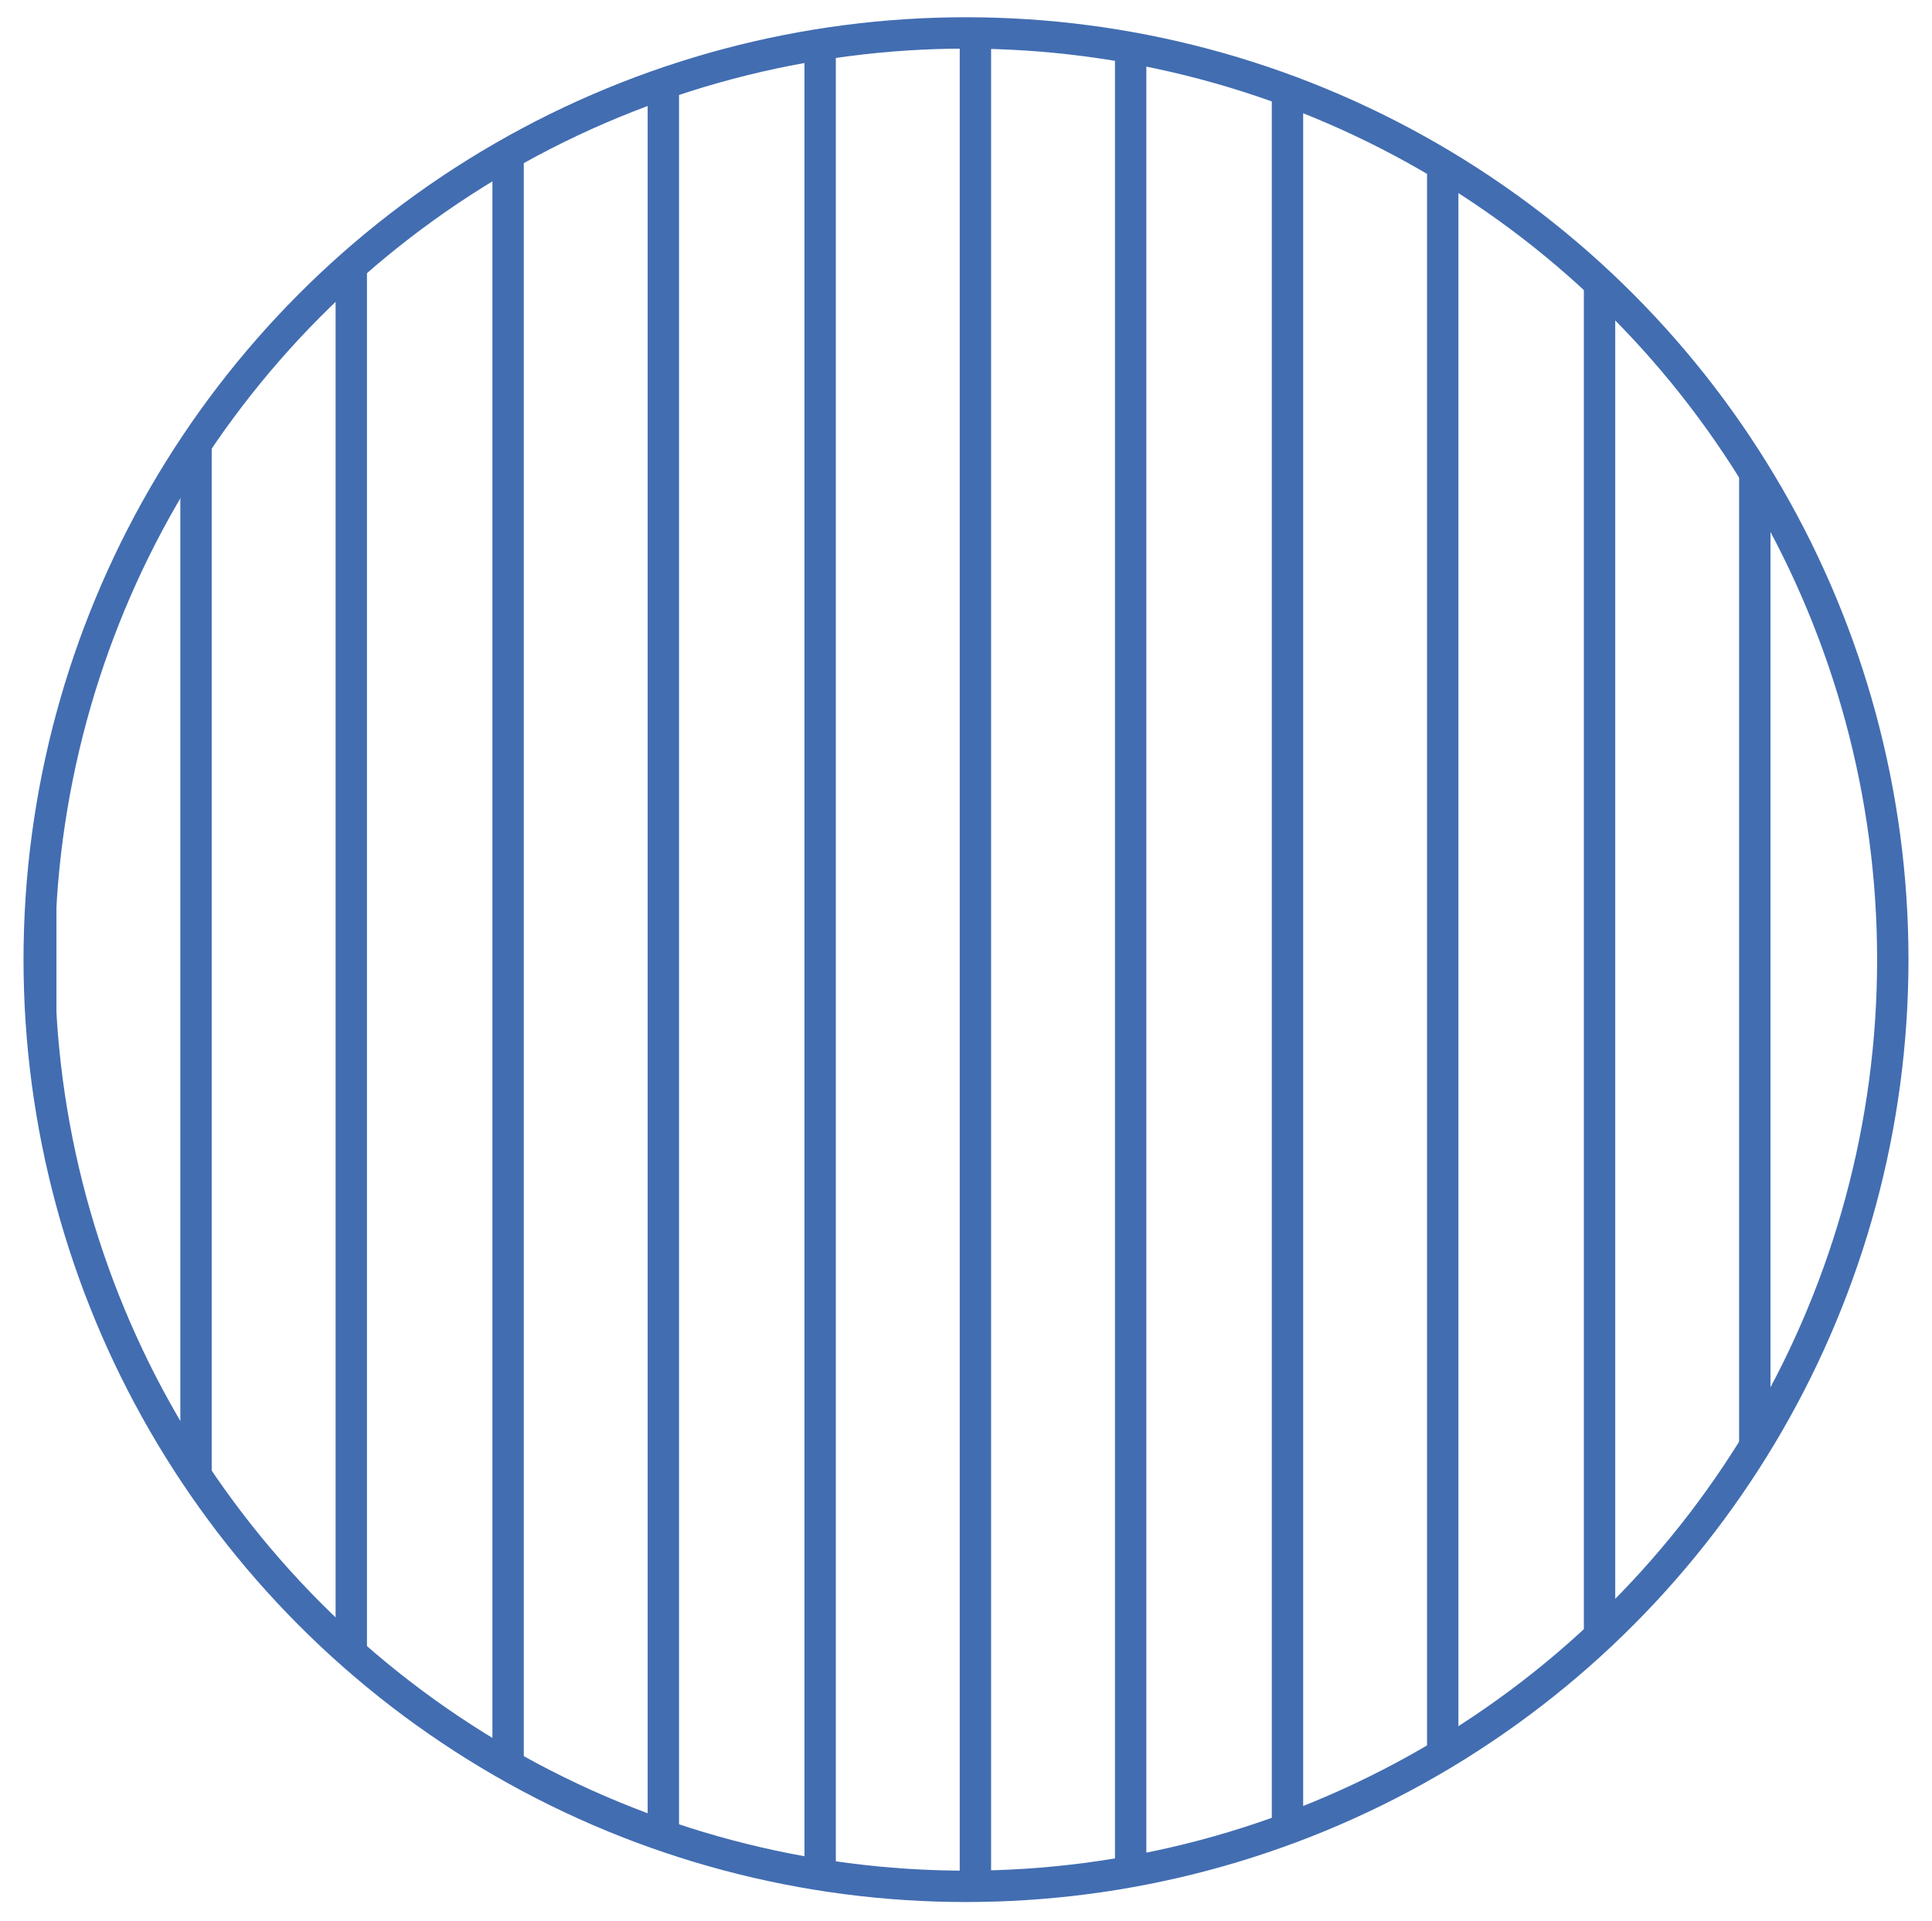 <?xml version="1.0" encoding="utf-8"?>
<!-- Generator: Adobe Illustrator 24.2.1, SVG Export Plug-In . SVG Version: 6.00 Build 0)  -->
<svg version="1.1" id="Layer_1" xmlns="http://www.w3.org/2000/svg" xmlns:xlink="http://www.w3.org/1999/xlink" x="0px" y="0px"
	 viewBox="0 0 123.2 122.5" style="enable-background:new 0 0 123.2 122.5;" xml:space="preserve">
<style type="text/css">
	.st0{fill:none;stroke:#6ABD45;stroke-width:2;stroke-miterlimit:10;}
	.st1{clip-path:url(#SVGID_2_);}
	.st2{fill:none;stroke:#83378D;stroke-width:2;stroke-miterlimit:10;}
	.st3{clip-path:url(#SVGID_4_);}
	.st4{fill:none;stroke:#426DB1;stroke-width:2;stroke-miterlimit:10;}
	.st5{fill:none;stroke:#E22829;stroke-width:2;stroke-miterlimit:10;}
	.st6{clip-path:url(#SVGID_6_);}
</style>
<g>
	<defs>
		<circle id="SVGID_3_" cx="61.6" cy="61.2" r="59.1"/>
	</defs>
	<clipPath id="SVGID_2_">
		<use xlink:href="#SVGID_3_"  style="overflow:visible;"/>
	</clipPath>
	<g class="st1">
		<line class="st4" x1="2.6" y1="-6.7" x2="2.6" y2="138.6"/>
		<line class="st4" x1="12.5" y1="-6.7" x2="12.5" y2="138.6"/>
		<line class="st4" x1="22.4" y1="-6.7" x2="22.4" y2="138.6"/>
		<line class="st4" x1="32.4" y1="-6.7" x2="32.4" y2="138.6"/>
		<line class="st4" x1="42.3" y1="-6.7" x2="42.3" y2="138.6"/>
		<line class="st4" x1="52.3" y1="-6.7" x2="52.3" y2="138.6"/>
		<line class="st4" x1="62.2" y1="-6.7" x2="62.2" y2="138.6"/>
		<line class="st4" x1="72.1" y1="-6.7" x2="72.1" y2="138.6"/>
		<line class="st4" x1="82.1" y1="-6.7" x2="82.1" y2="138.6"/>
		<line class="st4" x1="92" y1="-6.7" x2="92" y2="138.6"/>
		<line class="st4" x1="102" y1="-6.7" x2="102" y2="138.6"/>
		<line class="st4" x1="111.9" y1="-6.7" x2="111.9" y2="138.6"/>
		<line class="st4" x1="121.9" y1="-6.7" x2="121.9" y2="138.6"/>
	</g>
	<use xlink:href="#SVGID_3_"  style="overflow:visible;fill:none;stroke:#426DB1;stroke-width:2;stroke-miterlimit:10;"/>
</g>
</svg>
